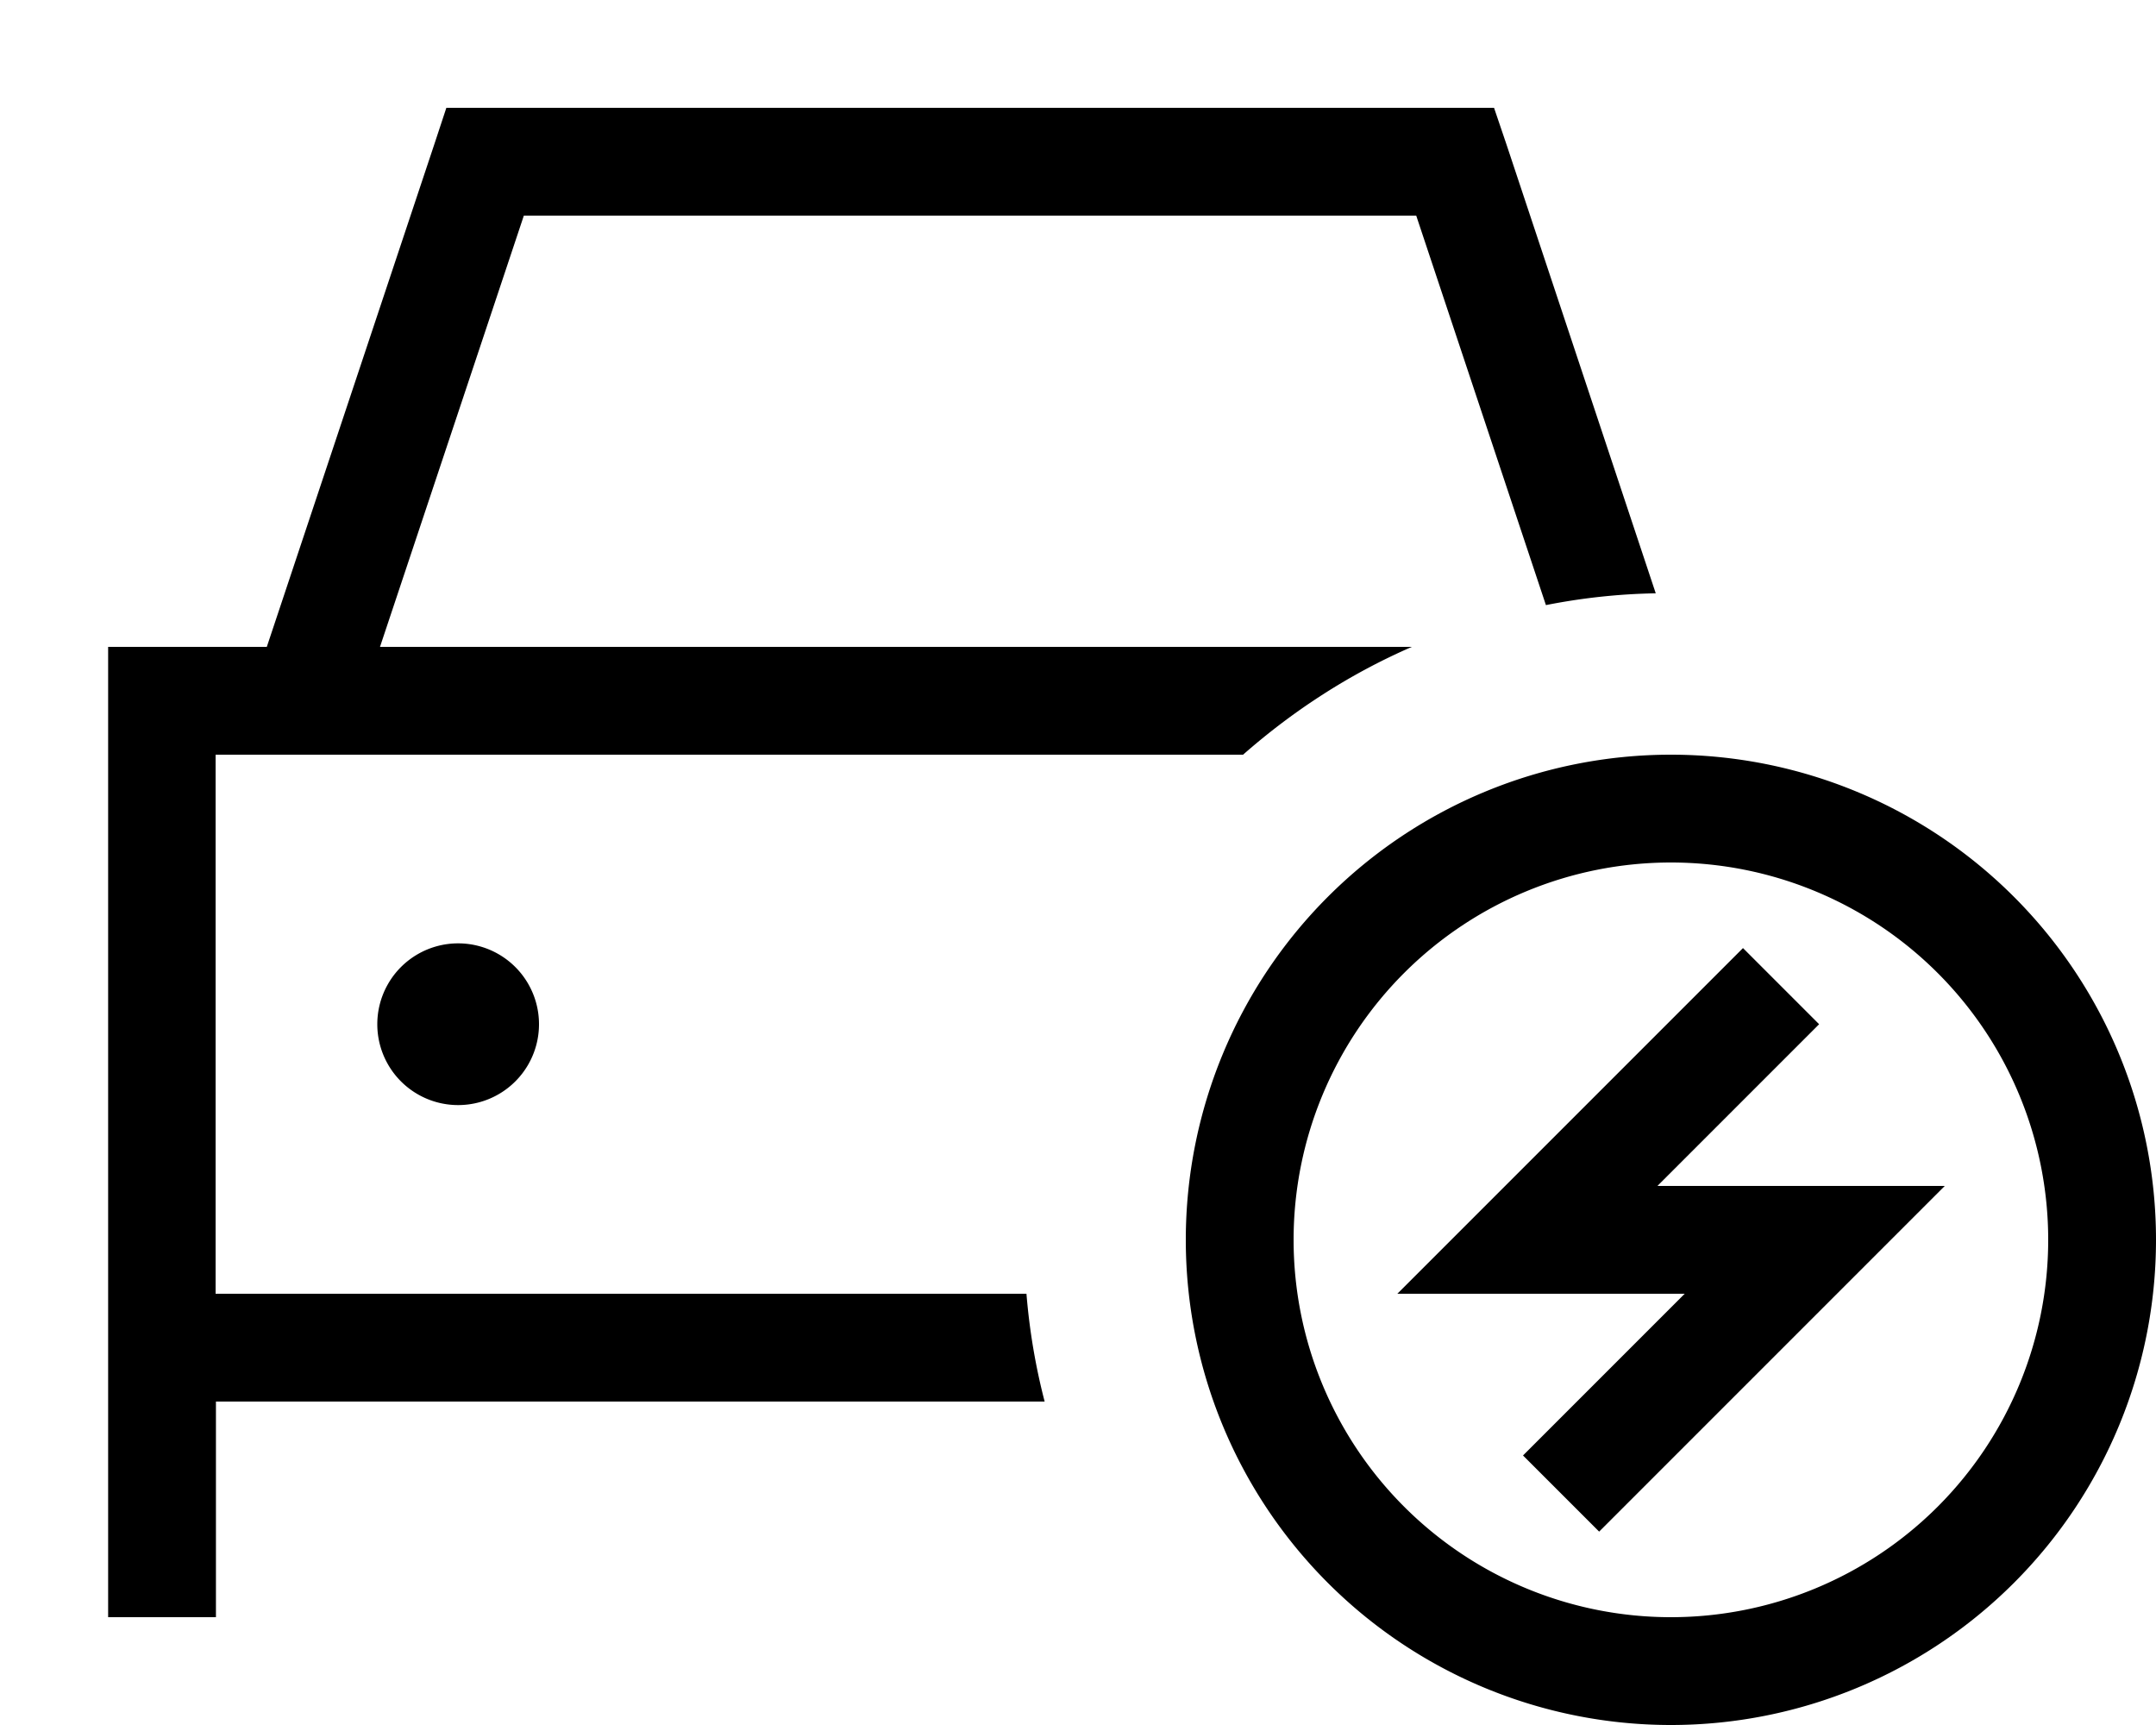 <svg fill="currentColor" xmlns="http://www.w3.org/2000/svg" viewBox="0 0 640 512"><!--! Font Awesome Pro 7.1.0 by @fontawesome - https://fontawesome.com License - https://fontawesome.com/license (Commercial License) Copyright 2025 Fonticons, Inc. --><path fill="currentColor" d="M144 32l-11.5 0-3.6 10.9-49.7 149.1-47.1 0 0 288 32 0 0-64 246 0c-2.7-10.4-4.5-21-5.4-32l-240.7 0 0-160 305 0c14.9-13.1 31.7-24 50.1-32l-306.3 0 42.7-128 264.9 0 38.5 115.6c10.6-2.1 21.4-3.3 32.6-3.5L447.2 42.9 443.5 32 144 32zm-8 296a24 24 0 1 0 0-48 24 24 0 1 0 0 48zm360-72a112 112 0 1 1 0 224 112 112 0 1 1 0-224zm0 256a144 144 0 1 0 0-288 144 144 0 1 0 0 288zm44-208l-22.6-22.6-11.3 11.3c-48.8 48.8-79.2 79.2-91.3 91.3l85.3 0c-28.7 28.7-44.7 44.7-48 48l22.6 22.6 11.3-11.3c48.8-48.8 79.2-79.2 91.3-91.3l-85.3 0 48-48z"/></svg>